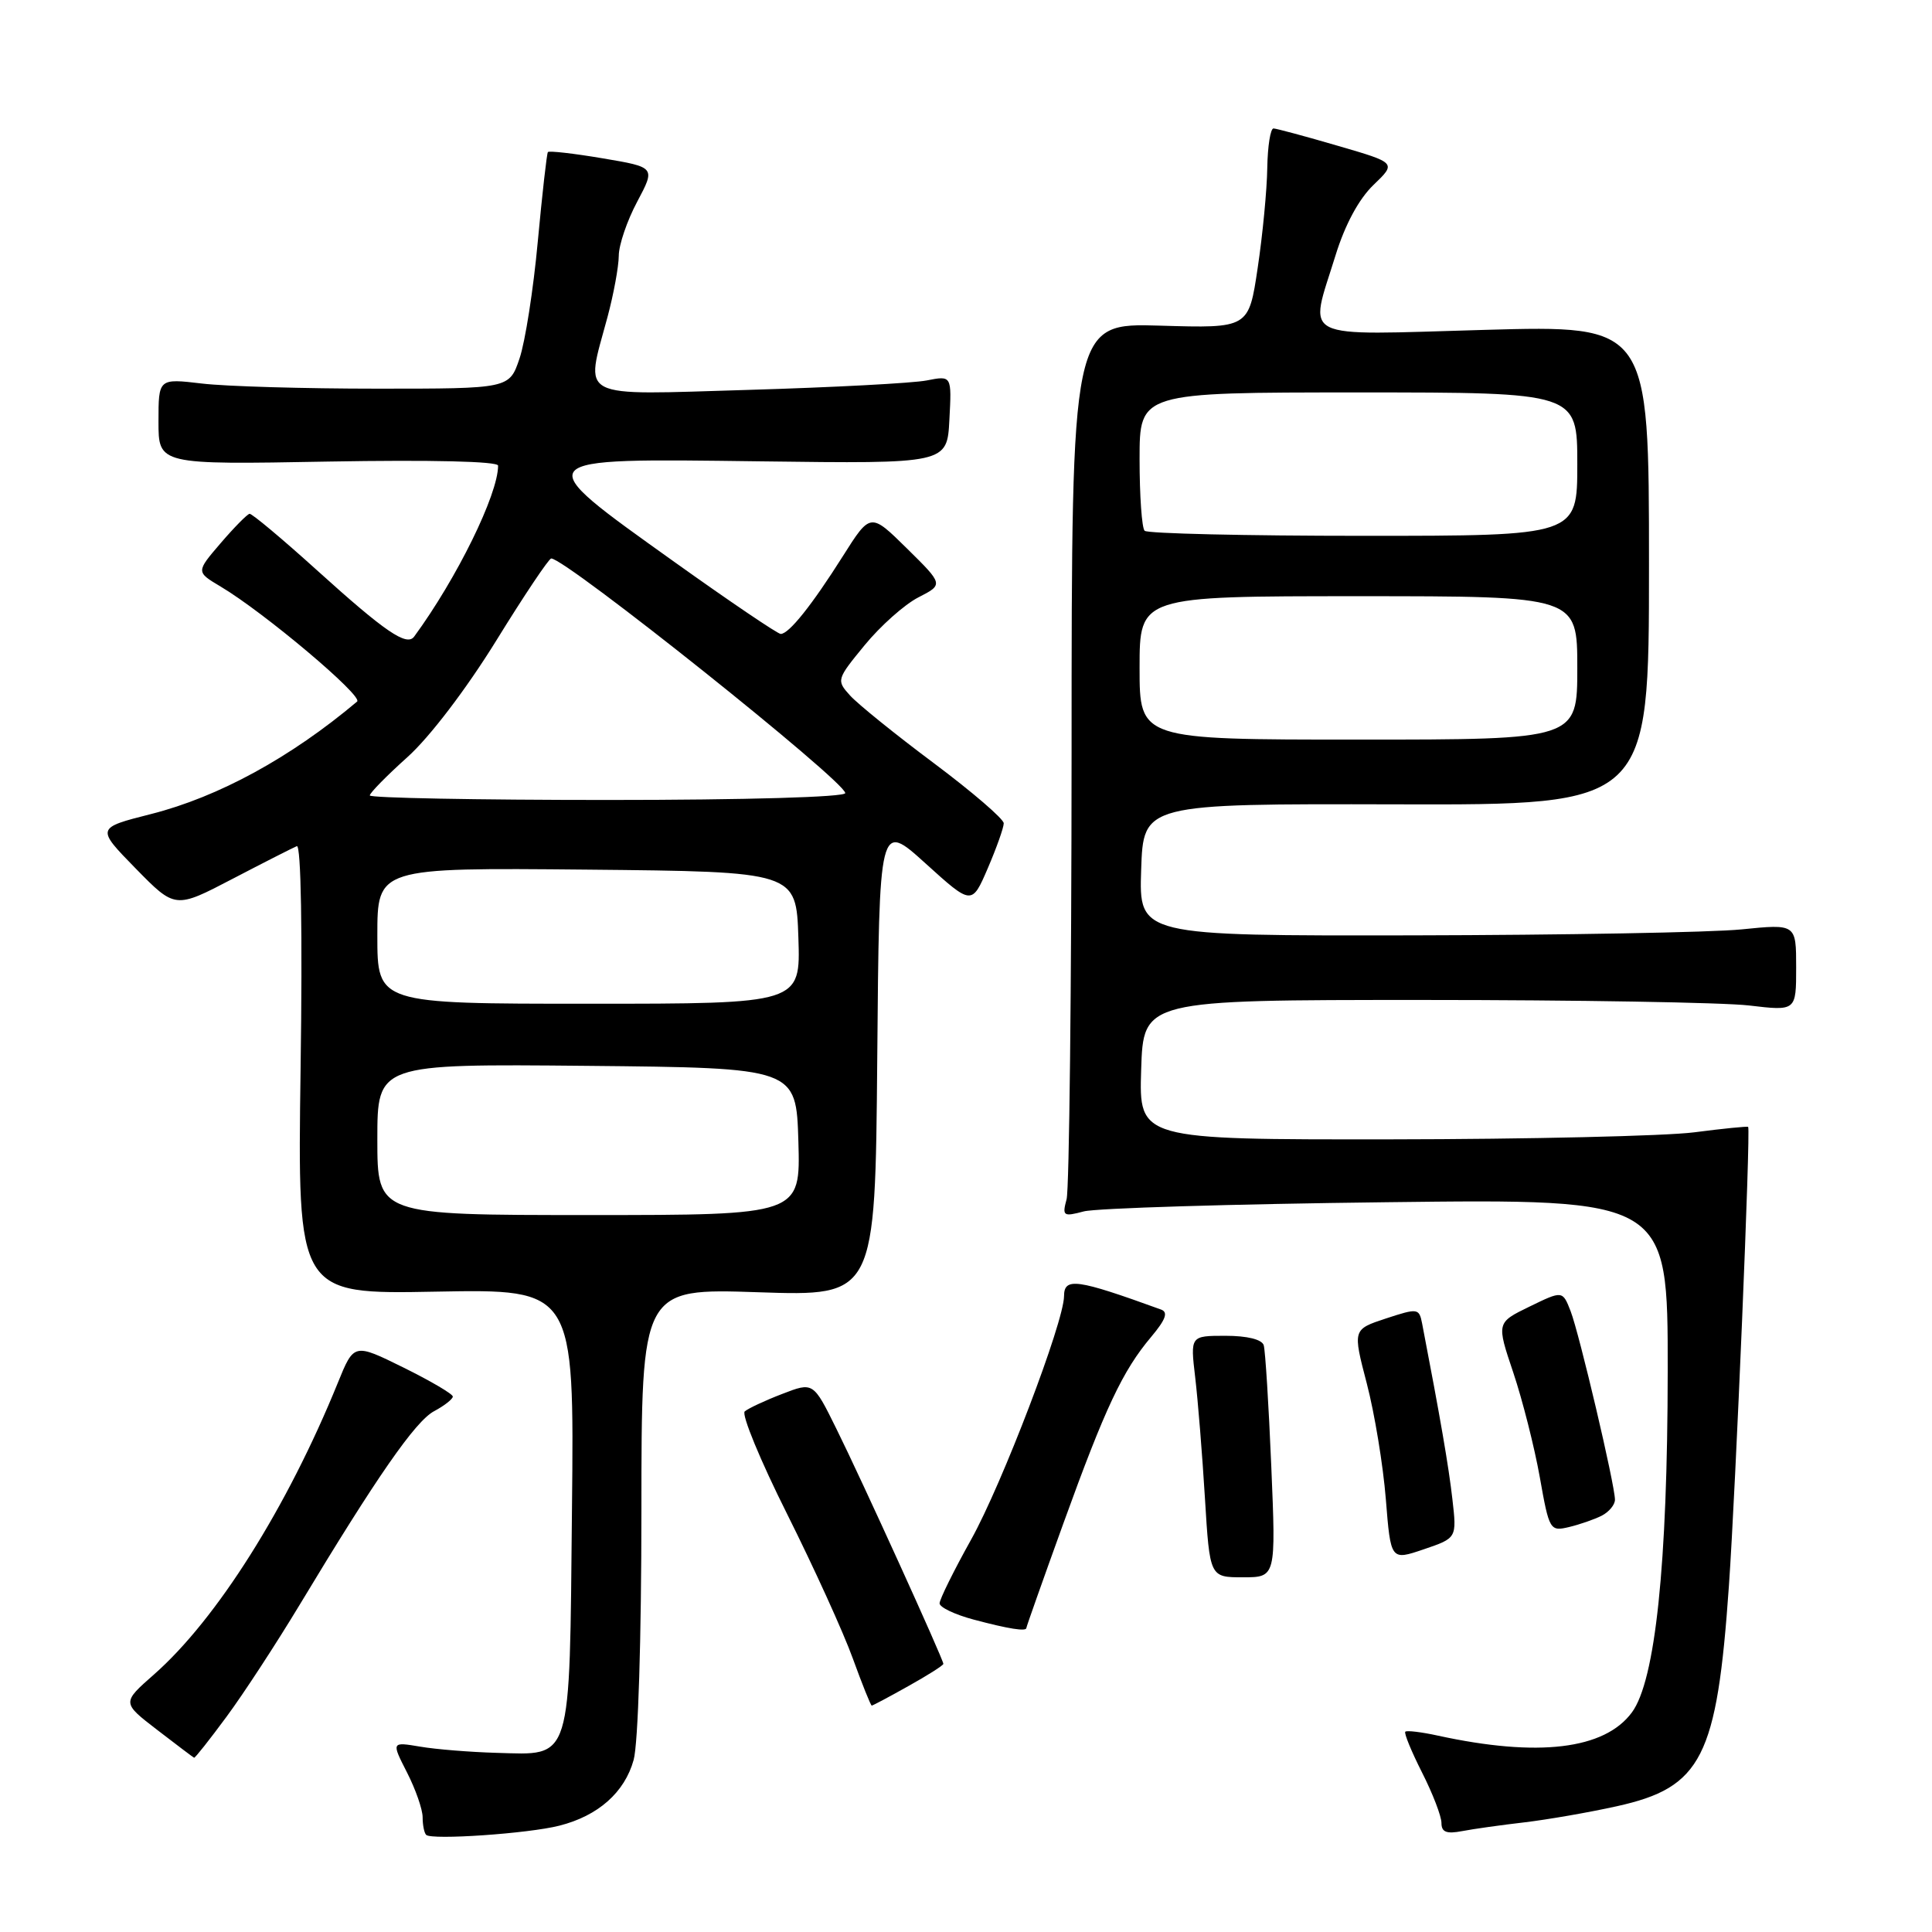 <?xml version="1.0" encoding="UTF-8" standalone="no"?>
<!DOCTYPE svg PUBLIC "-//W3C//DTD SVG 1.1//EN" "http://www.w3.org/Graphics/SVG/1.1/DTD/svg11.dtd" >
<svg xmlns="http://www.w3.org/2000/svg" xmlns:xlink="http://www.w3.org/1999/xlink" version="1.1" viewBox="0 0 256 256">
 <g >
 <path fill="currentColor"
d=" M 74.12 241.91 C 79.26 240.61 82.77 237.50 83.96 233.20 C 84.56 231.05 84.99 217.17 84.99 200.11 C 85.00 170.71 85.00 170.71 100.49 171.23 C 115.97 171.75 115.97 171.75 116.24 140.30 C 116.50 108.85 116.50 108.85 122.64 114.41 C 128.77 119.96 128.77 119.96 130.89 115.04 C 132.05 112.34 133.00 109.66 133.00 109.09 C 133.00 108.52 128.84 104.94 123.75 101.13 C 118.66 97.33 113.66 93.29 112.64 92.16 C 110.81 90.14 110.85 90.02 114.57 85.49 C 116.65 82.95 119.85 80.10 121.68 79.16 C 125.02 77.45 125.02 77.45 120.18 72.68 C 115.34 67.91 115.34 67.91 111.68 73.70 C 107.58 80.19 104.54 84.00 103.45 84.00 C 103.05 84.00 96.71 79.71 89.36 74.46 C 69.85 60.52 69.67 60.73 100.75 61.13 C 125.50 61.45 125.50 61.45 125.80 55.60 C 126.11 49.76 126.11 49.76 122.80 50.41 C 120.99 50.77 110.39 51.33 99.25 51.66 C 76.10 52.34 77.53 53.07 80.50 42.00 C 81.31 38.98 81.98 35.33 81.99 33.90 C 81.99 32.47 83.09 29.24 84.43 26.73 C 86.86 22.16 86.86 22.16 79.86 20.98 C 76.02 20.33 72.75 19.96 72.60 20.15 C 72.45 20.34 71.85 25.68 71.26 32.00 C 70.68 38.33 69.59 45.30 68.84 47.50 C 67.49 51.50 67.49 51.50 49.99 51.50 C 40.37 51.50 29.91 51.20 26.75 50.82 C 21.00 50.14 21.00 50.14 21.00 55.86 C 21.00 61.57 21.00 61.57 43.50 61.16 C 57.18 60.92 66.00 61.13 66.00 61.70 C 66.00 65.51 60.54 76.63 54.88 84.35 C 53.90 85.69 51.04 83.73 42.01 75.57 C 37.40 71.40 33.38 68.04 33.07 68.08 C 32.76 68.13 31.03 69.88 29.23 71.98 C 25.97 75.78 25.97 75.78 29.23 77.72 C 34.97 81.13 48.16 92.24 47.32 92.96 C 38.51 100.38 28.97 105.59 20.03 107.86 C 12.73 109.71 12.73 109.71 17.97 115.07 C 23.21 120.42 23.21 120.42 30.80 116.46 C 34.98 114.28 38.82 112.33 39.33 112.12 C 39.89 111.90 40.09 123.50 39.83 141.62 C 39.41 171.50 39.41 171.50 57.75 171.15 C 76.09 170.81 76.09 170.81 75.79 199.87 C 75.45 233.95 75.89 232.53 65.75 232.26 C 62.31 232.16 57.78 231.80 55.68 231.44 C 51.86 230.80 51.86 230.80 53.93 234.86 C 55.07 237.09 56.00 239.76 56.00 240.79 C 56.00 241.82 56.21 242.88 56.47 243.13 C 57.18 243.84 70.02 242.96 74.12 241.91 Z  M 202.00 241.47 C 205.03 241.11 210.53 240.16 214.22 239.34 C 225.50 236.85 227.50 232.90 229.09 210.13 C 230.00 197.09 231.98 149.70 231.64 149.32 C 231.54 149.22 228.33 149.54 224.48 150.04 C 220.64 150.53 202.52 150.95 184.21 150.97 C 150.92 151.00 150.92 151.00 151.21 141.75 C 151.50 132.50 151.50 132.50 188.50 132.50 C 208.85 132.50 228.31 132.83 231.75 133.23 C 238.00 133.97 238.00 133.97 238.00 128.20 C 238.00 122.42 238.00 122.42 230.75 123.15 C 226.76 123.55 207.17 123.90 187.21 123.94 C 150.92 124.00 150.92 124.00 151.21 115.25 C 151.50 106.50 151.50 106.50 185.00 106.58 C 218.50 106.67 218.50 106.67 218.50 74.88 C 218.50 43.10 218.50 43.10 196.75 43.71 C 171.68 44.41 173.43 45.29 176.97 33.82 C 178.23 29.75 180.06 26.36 182.00 24.50 C 185.04 21.58 185.04 21.58 177.27 19.32 C 173.00 18.07 169.16 17.04 168.75 17.02 C 168.34 17.01 167.97 19.36 167.92 22.25 C 167.88 25.14 167.31 31.10 166.65 35.50 C 165.46 43.50 165.46 43.50 153.73 43.15 C 142.00 42.80 142.00 42.80 141.99 99.65 C 141.98 130.92 141.68 157.58 141.33 158.90 C 140.73 161.13 140.89 161.24 143.60 160.52 C 145.19 160.09 163.26 159.54 183.75 159.30 C 221.00 158.85 221.00 158.85 220.98 181.67 C 220.96 207.33 219.34 222.71 216.23 226.91 C 212.60 231.82 203.80 232.87 190.53 229.98 C 188.34 229.50 186.40 229.27 186.21 229.46 C 186.02 229.65 187.02 232.08 188.43 234.87 C 189.84 237.65 191.00 240.66 191.00 241.55 C 191.00 242.77 191.67 243.03 193.75 242.63 C 195.26 242.34 198.97 241.82 202.00 241.47 Z  M 30.02 227.47 C 32.27 224.43 36.60 217.79 39.66 212.72 C 49.91 195.70 55.03 188.32 57.52 186.99 C 58.89 186.26 60.00 185.38 60.00 185.05 C 60.00 184.71 57.05 182.98 53.45 181.20 C 46.90 177.97 46.90 177.97 44.76 183.24 C 38.05 199.75 28.72 214.56 20.40 221.88 C 16.15 225.62 16.15 225.62 20.83 229.22 C 23.40 231.20 25.60 232.86 25.72 232.91 C 25.84 232.96 27.78 230.51 30.02 227.47 Z  M 120.37 223.41 C 122.92 221.99 125.00 220.67 125.00 220.47 C 125.00 219.88 114.14 196.00 110.82 189.31 C 107.76 183.11 107.76 183.11 103.63 184.71 C 101.36 185.58 99.13 186.63 98.68 187.02 C 98.23 187.42 100.75 193.54 104.30 200.62 C 107.84 207.70 111.76 216.31 113.00 219.75 C 114.25 223.19 115.38 226.00 115.51 226.00 C 115.64 226.00 117.83 224.84 120.37 223.41 Z  M 136.00 215.71 C 136.00 215.55 138.21 209.31 140.91 201.84 C 146.46 186.50 148.75 181.64 152.54 177.14 C 154.47 174.84 154.82 173.87 153.84 173.52 C 142.65 169.46 141.00 169.23 140.99 171.75 C 140.97 175.19 132.79 196.63 128.68 204.00 C 126.38 208.12 124.50 211.93 124.50 212.45 C 124.50 212.98 126.53 213.94 129.00 214.60 C 133.65 215.84 136.00 216.21 136.00 215.71 Z  M 168.45 194.25 C 168.11 186.14 167.66 178.94 167.45 178.25 C 167.21 177.48 165.26 177.00 162.39 177.00 C 157.72 177.00 157.72 177.00 158.37 182.51 C 158.73 185.55 159.31 192.75 159.66 198.51 C 160.30 209.00 160.30 209.00 164.69 209.00 C 169.07 209.00 169.07 209.00 168.45 194.25 Z  M 192.45 198.65 C 191.96 194.32 190.85 187.89 188.44 175.38 C 188.04 173.34 187.87 173.32 183.63 174.71 C 179.24 176.16 179.24 176.16 181.11 183.33 C 182.14 187.27 183.27 194.16 183.63 198.64 C 184.28 206.78 184.28 206.78 188.66 205.29 C 193.04 203.80 193.04 203.80 192.45 198.65 Z  M 212.25 200.83 C 213.21 200.33 214.00 199.38 213.99 198.71 C 213.98 196.73 209.27 176.73 208.12 173.75 C 207.05 171.00 207.05 171.00 202.67 173.13 C 198.29 175.26 198.29 175.26 200.52 181.88 C 201.74 185.52 203.32 191.75 204.03 195.73 C 205.28 202.78 205.38 202.94 207.91 202.34 C 209.33 202.00 211.29 201.32 212.25 200.83 Z  M 50.00 150.98 C 50.00 140.97 50.00 140.97 77.75 141.23 C 105.50 141.50 105.50 141.50 105.79 151.25 C 106.07 161.00 106.07 161.00 78.04 161.00 C 50.00 161.00 50.00 161.00 50.00 150.98 Z  M 50.00 123.98 C 50.00 114.97 50.00 114.97 77.75 115.23 C 105.50 115.50 105.50 115.50 105.79 124.25 C 106.08 133.00 106.08 133.00 78.04 133.00 C 50.00 133.00 50.00 133.00 50.00 123.98 Z  M 49.00 105.40 C 49.00 105.07 51.25 102.78 54.00 100.31 C 56.93 97.68 61.78 91.31 65.74 84.91 C 69.44 78.91 72.73 74.00 73.04 74.00 C 74.98 74.00 112.00 103.54 112.00 105.09 C 112.00 105.62 98.85 106.00 80.50 106.00 C 63.17 106.00 49.00 105.73 49.00 105.40 Z  M 151.00 88.50 C 151.00 79.00 151.00 79.00 180.00 79.00 C 209.00 79.00 209.00 79.00 209.00 88.50 C 209.00 98.00 209.00 98.00 180.00 98.00 C 151.00 98.00 151.00 98.00 151.00 88.50 Z  M 151.67 70.33 C 151.30 69.97 151.00 65.69 151.00 60.83 C 151.00 52.00 151.00 52.00 180.00 52.00 C 209.00 52.00 209.00 52.00 209.00 61.50 C 209.00 71.00 209.00 71.00 180.67 71.00 C 165.08 71.00 152.03 70.70 151.67 70.33 Z "/>
</g>
</svg>